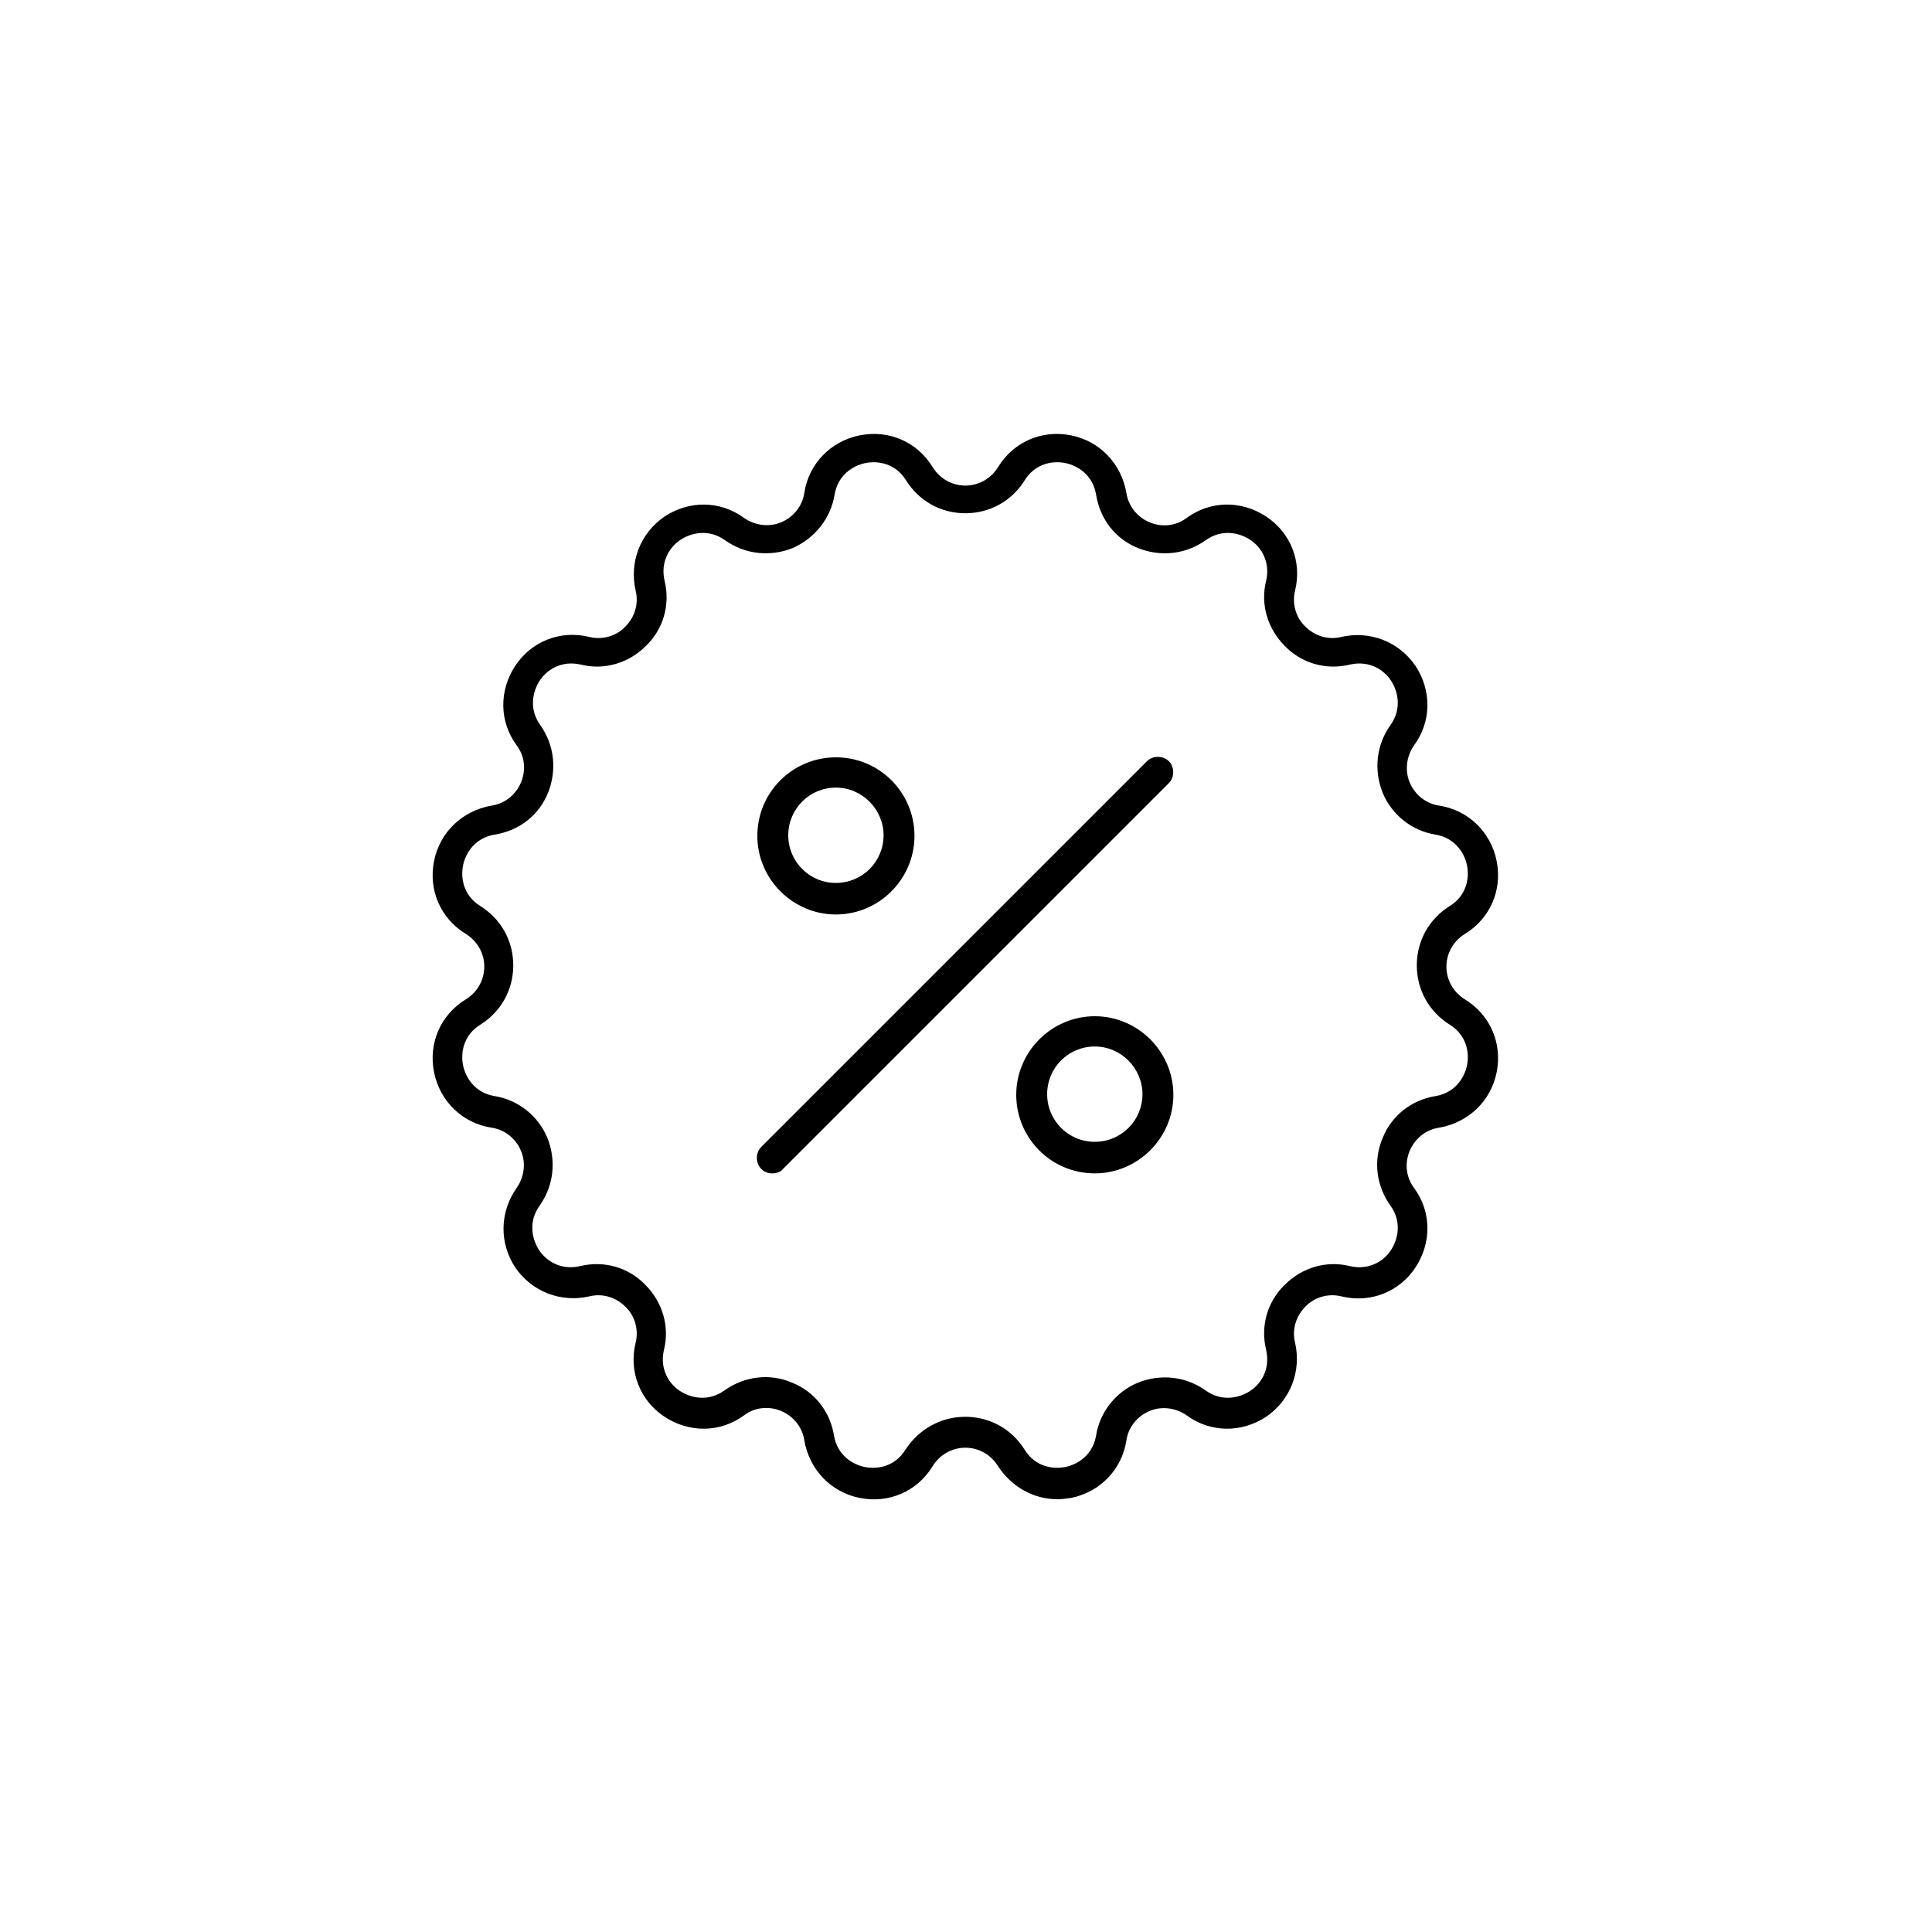 <?xml version="1.0" encoding="utf-8"?>
<!-- Generator: Adobe Illustrator 19.0.0, SVG Export Plug-In . SVG Version: 6.00 Build 0)  -->
<svg version="1.1" id="Слой_1" xmlns="http://www.w3.org/2000/svg" xmlns:xlink="http://www.w3.org/1999/xlink" x="0px" y="0px"
	 viewBox="0 0 300 300" style="enable-background:new 0 0 300 300;" xml:space="preserve">
<style type="text/css">
	.st0{clip-path:url(#SVGID_2_);}
</style>
<g>
	<g>
		<defs>
			<rect id="SVGID_1_" x="67" y="67" width="165.8" height="166"/>
		</defs>
		<clipPath id="SVGID_2_">
			<use xlink:href="#SVGID_1_"  style="overflow:visible;"/>
		</clipPath>
		<path class="st0" d="M164.2,232.8c-3.7,0-7.1-1.9-9.2-5.1c-1.1-1.8-3-2.9-5.1-2.9c-2.1,0-4,1.1-5.1,2.9c-2.4,3.9-6.8,5.8-11.3,4.9
			c-4.5-0.9-7.8-4.4-8.6-8.9c-0.3-2.1-1.7-3.8-3.6-4.6c-1.9-0.8-4.1-0.6-5.8,0.7c-3.7,2.7-8.5,2.7-12.3,0.2c-3.8-2.5-5.6-7-4.5-11.5
			c0.5-2-0.1-4.2-1.6-5.6c-1.5-1.5-3.6-2.1-5.6-1.6c-4.4,1-8.9-0.7-11.5-4.5c-2.5-3.8-2.4-8.6,0.2-12.3c1.2-1.7,1.5-3.9,0.7-5.8
			c-0.8-1.9-2.5-3.3-4.6-3.6c-4.5-0.7-8-4.1-8.9-8.6c-0.9-4.5,1-8.9,4.9-11.3c1.8-1.1,2.9-3,2.9-5.1c0-2.1-1.1-4-2.9-5.1
			c-3.9-2.4-5.8-6.8-4.9-11.3c0.9-4.5,4.4-7.8,8.9-8.6c2.1-0.3,3.8-1.7,4.6-3.6c0.8-1.9,0.6-4.1-0.7-5.8c-2.7-3.7-2.7-8.5-0.2-12.3
			c2.5-3.8,7-5.6,11.5-4.5c2,0.5,4.2-0.1,5.6-1.6c1.5-1.5,2.1-3.6,1.6-5.6c-1-4.4,0.7-8.9,4.5-11.5c3.8-2.5,8.6-2.5,12.3,0.2
			c1.7,1.2,3.9,1.5,5.8,0.7c1.9-0.8,3.3-2.5,3.6-4.6c0.7-4.5,4.1-8,8.6-8.9c4.5-0.9,8.9,1,11.3,4.9c1.1,1.8,3,2.9,5.1,2.9
			c2.1,0,4-1.1,5.1-2.9c2.4-3.9,6.8-5.8,11.3-4.9c4.5,0.9,7.8,4.4,8.6,8.9c0.3,2.1,1.7,3.8,3.6,4.6c1.9,0.8,4.1,0.6,5.8-0.7
			c3.7-2.7,8.5-2.7,12.3-0.2c3.8,2.5,5.6,7,4.5,11.5c-0.5,2,0.1,4.2,1.6,5.6c1.5,1.5,3.6,2.1,5.6,1.6c4.4-1,8.9,0.7,11.5,4.5
			c2.5,3.8,2.5,8.6-0.2,12.3c-1.2,1.7-1.5,3.9-0.7,5.8c0.8,1.9,2.5,3.3,4.6,3.6c4.5,0.7,8,4.1,8.9,8.6c0.9,4.5-1,8.9-4.9,11.3
			c-1.8,1.1-2.9,3-2.9,5.1c0,2.1,1.1,4,2.9,5.1c3.9,2.4,5.8,6.8,4.9,11.3c-0.9,4.5-4.4,7.8-8.9,8.6c-2.1,0.3-3.8,1.7-4.6,3.6
			c-0.8,1.9-0.6,4.1,0.7,5.8c2.7,3.7,2.7,8.5,0.2,12.3s-7,5.6-11.5,4.5c-2-0.5-4.2,0.1-5.6,1.6c-1.5,1.5-2.1,3.6-1.6,5.6
			c1,4.4-0.7,8.9-4.5,11.5c-3.8,2.5-8.6,2.5-12.3-0.2c-1.7-1.2-3.9-1.5-5.8-0.7c-1.9,0.8-3.3,2.5-3.6,4.6c-0.7,4.5-4.1,8-8.6,8.9
			C165.6,232.7,164.9,232.8,164.2,232.8L164.2,232.8z M149.9,220c3.8,0,7.2,1.9,9.2,5.1c1.6,2.6,4.3,3.1,6.3,2.7
			c2-0.4,4.3-1.9,4.8-4.9c0.6-3.7,3.1-6.8,6.5-8.2c3.5-1.4,7.4-1,10.5,1.2c2.5,1.8,5.2,1.2,6.9,0.1c1.7-1.1,3.2-3.4,2.5-6.4
			c-0.9-3.7,0.2-7.5,2.9-10.1c2.7-2.7,6.5-3.8,10.1-2.9c3,0.7,5.3-0.8,6.4-2.5c1.1-1.7,1.7-4.4-0.1-6.9c-2.2-3.1-2.7-7-1.2-10.5
			c1.4-3.5,4.5-5.9,8.2-6.5c3-0.5,4.5-2.8,4.9-4.8c0.4-2-0.1-4.7-2.7-6.3c-3.2-2-5.1-5.4-5.1-9.2c0-3.8,1.9-7.2,5.1-9.2
			c2.6-1.6,3.1-4.3,2.7-6.3c-0.4-2-1.9-4.3-4.9-4.8c-3.7-0.6-6.8-3.1-8.2-6.5c-1.4-3.5-1-7.4,1.2-10.5c1.8-2.5,1.2-5.2,0.1-6.9
			c-1.1-1.7-3.4-3.2-6.4-2.5c-3.7,0.9-7.5-0.2-10.1-2.9c-2.7-2.7-3.8-6.5-2.9-10.1c0.7-3-0.8-5.3-2.5-6.4c-1.7-1.1-4.4-1.7-6.9,0.1
			c-3.1,2.2-7,2.6-10.5,1.2c-3.5-1.4-5.9-4.5-6.5-8.3c-0.5-3-2.8-4.5-4.8-4.9c-2-0.4-4.7,0.1-6.3,2.7c-2,3.2-5.4,5.1-9.2,5.1
			c-3.8,0-7.2-1.9-9.2-5.1c-1.6-2.6-4.3-3.1-6.3-2.7c-2,0.4-4.3,1.9-4.8,4.9c-0.6,3.7-3.1,6.8-6.5,8.3c-3.5,1.4-7.4,1-10.5-1.2
			c-2.5-1.8-5.2-1.2-6.9-0.1c-1.7,1.1-3.2,3.4-2.5,6.4c0.9,3.7-0.2,7.5-2.9,10.1c-2.7,2.7-6.5,3.8-10.1,2.9c-3-0.7-5.3,0.8-6.4,2.5
			c-1.1,1.7-1.7,4.4,0.1,6.9c2.2,3.1,2.6,7,1.2,10.5c-1.4,3.5-4.5,5.9-8.3,6.5c-3,0.5-4.5,2.8-4.9,4.8c-0.4,2,0.1,4.7,2.7,6.3
			c3.2,2,5.1,5.4,5.1,9.2c0,3.8-1.9,7.2-5.1,9.2c-2.6,1.6-3.1,4.3-2.7,6.3c0.4,2,1.9,4.3,4.9,4.8c3.7,0.6,6.8,3.1,8.2,6.5
			c1.4,3.5,1,7.4-1.2,10.5c-1.8,2.5-1.2,5.2-0.1,6.9c1.1,1.7,3.4,3.2,6.4,2.5c3.7-0.9,7.5,0.2,10.1,2.9c2.7,2.7,3.8,6.5,2.9,10.1
			c-0.7,3,0.8,5.3,2.5,6.4c1.7,1.1,4.4,1.7,6.9-0.1c3.1-2.2,7-2.7,10.5-1.2c3.5,1.4,5.9,4.5,6.5,8.2c0.5,3,2.8,4.5,4.8,4.9
			c2,0.4,4.7-0.1,6.3-2.7C142.7,221.9,146.1,220,149.9,220L149.9,220z M170,182.2c-6.8,0-12.2-5.5-12.2-12.2s5.5-12.2,12.2-12.2
			s12.2,5.5,12.2,12.2S176.7,182.2,170,182.2L170,182.2z M170,162.5c-4.1,0-7.4,3.3-7.4,7.4c0,4.1,3.3,7.4,7.4,7.4
			c4.1,0,7.4-3.3,7.4-7.4C177.4,165.9,174.1,162.5,170,162.5L170,162.5z M119.9,182.2c-0.6,0-1.2-0.2-1.7-0.7
			c-0.9-0.9-0.9-2.5,0-3.4l59.9-59.9c0.9-0.9,2.5-0.9,3.4,0c0.9,0.9,0.9,2.5,0,3.4l-59.9,59.9C121.2,182,120.6,182.2,119.9,182.2
			L119.9,182.2z M129.8,142c-6.7,0-12.2-5.5-12.2-12.2c0-6.8,5.5-12.2,12.2-12.2c6.8,0,12.2,5.5,12.2,12.2
			C142,136.5,136.5,142,129.8,142L129.8,142z M129.8,122.3c-4.1,0-7.4,3.3-7.4,7.4c0,4.1,3.3,7.4,7.4,7.4c4.1,0,7.4-3.3,7.4-7.4
			C137.2,125.7,133.9,122.3,129.8,122.3L129.8,122.3z M129.8,122.3"/>
	</g>
</g>
</svg>
